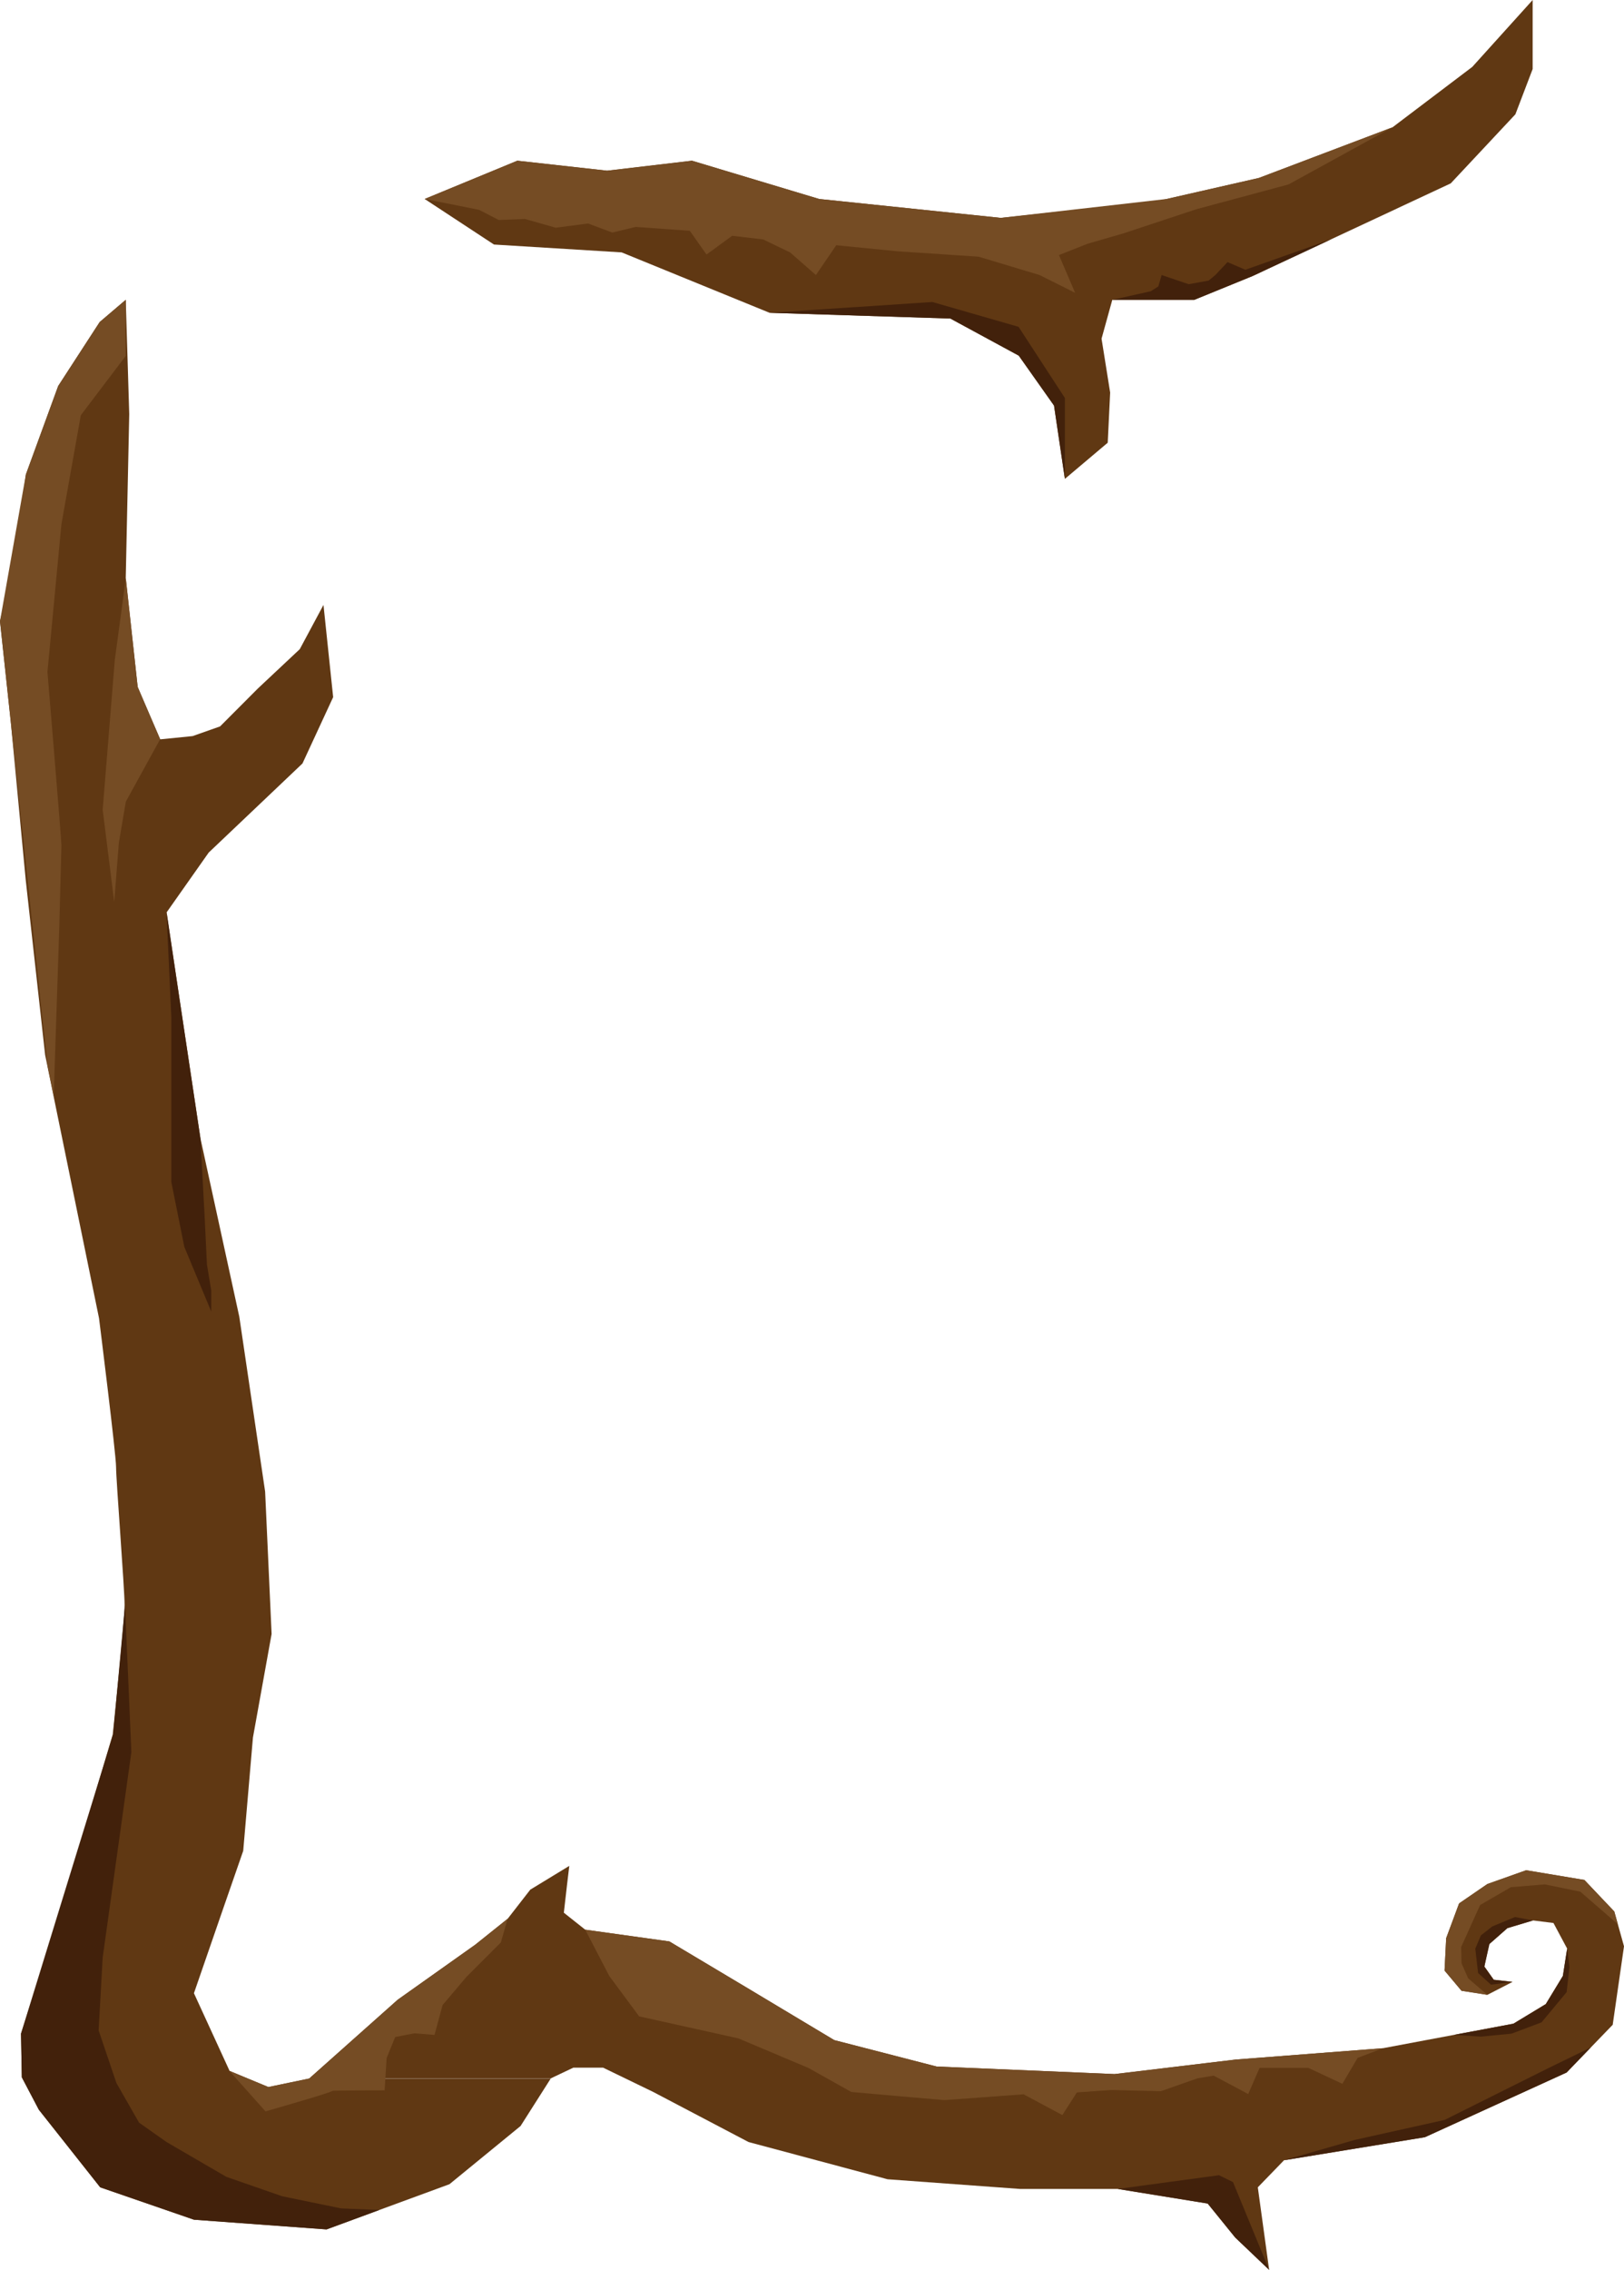 <svg xmlns="http://www.w3.org/2000/svg" viewBox="0 0 381 532.15"><defs><style>.cls-1{fill:#603813;}.cls-2{fill:#754c24;}.cls-3{fill:#42210b;}</style></defs><title>aboutmeoverlay</title><g id="root"><path class="cls-1" d="M102.89,79.41l-9.74,15-7.58,20.74L83,134.4,79.5,149.57,82,172.84l3.54,37.42,4.55,41,12.64,61.7s4,31.86,4,34.9,2,28.57,2,32.36-2.78,30.35-2.78,30.35L93.91,451.11,84.43,480.7l.19,10.24,4,7.58L103,516.73l22,7.59,31.1,2.27L184.94,516l16.69-13.65,7.08-11.13H152.07l-9.61,2-9.1-3.79L125,471.22l6.82-19.73,4.74-13.65,2.28-26.55L143.22,387l-1.52-33.38-6.06-41-9.11-41.78L121.6,238l-3-20.19,9.86-14,13.82-13.12,8.18-7.77,7.2-15.55-2.27-21.62-5.56,10.37L140,165.34l-8.87,8.89-6.44,2.27-7.59.76L111.8,165,109,139.46l.82-38.44L109,74.22Z" transform="translate(-79.5 -3.93)"/><polyline class="cls-1" points="99.63 46.65 121.37 37.68 142.43 40.02 162.34 37.68 192.18 46.65 234.78 51.08 271.19 47.22 295.34 41.72 326.7 29.84 345.41 15.68 359.57 0 359.57 16.18 355.52 26.8 340.35 42.99 293.83 64.73 280.17 70.3 260.95 70.3 258.43 79.4 260.45 92.04 259.88 103.79 249.83 112.27 247.28 95.08 239.01 83.38 222.96 74.68 180.54 73.33 145.84 59.17 115.89 57.33 99.63 46.65"/><polygon class="cls-1" points="141.48 484.74 153.23 490.43 175.61 502.18 208.23 510.91 239.33 513.18 262.22 513.18 283.33 516.6 289.78 524.56 297.75 532.15 295.09 512.8 301.24 506.45 334.28 501.05 367.54 485.88 378.35 474.69 381 456.29 378.72 448.13 371.71 440.74 358.05 438.46 348.95 441.69 342.31 446.24 339.28 454.39 338.9 461.98 342.88 466.72 348.95 467.67 354.85 464.64 350.44 464.14 348.24 461.04 349.34 455.83 353.65 452.03 359.65 450.23 364.45 450.83 367.66 456.83 366.66 463.24 362.65 469.84 355.05 474.44 324.42 480.19 289.91 482.84 261.46 486.25 219.74 484.48 195.72 478.29 174.85 465.77 157.03 455.15 137.3 452.4 132.28 448.42 133.04 441.78 133.56 437.44 124.41 443.01 119.1 449.84 111.51 455.91 93.31 468.81 72.57 487.26 129.21 487.26 134.52 484.74 141.48 484.74"/><path class="cls-2" d="M109,87.37,98.46,101.28l-4.55,25.54-3.28,34.64s3.28,39.19,3.28,40.71c0,.42-.5,19.09-.5,19.09L92.1,260.89l-1.47-7.2L79.5,149.57l6.07-34.38,7.58-20.74,9.74-15L109,74.22" transform="translate(-79.5 -3.93)"/><polyline class="cls-2" points="29.52 135.53 26.93 154.75 24.09 189.84 26.8 211.46 27.88 197.61 29.52 187.94 37.55 173.34 32.3 161.02"/><polyline class="cls-3" points="39.07 213.92 40.2 238.7 40.2 254.63 40.2 277.14 43.24 292.31 49.56 307.48 49.56 302.55 48.55 296.48 48.04 285.86 47.03 266.96"/><polygon class="cls-2" points="99.63 46.65 121.37 37.68 142.43 40.02 162.34 37.68 192.18 46.65 234.78 51.08 273.69 46.65 295.34 41.72 326.7 29.84 302.3 43.24 280.68 49.05 263.48 54.74 255.14 57.15 248.44 59.8 252.23 68.65 243.89 64.48 229.6 60.18 210.63 58.92 196.19 57.49 191.42 64.48 185.35 59.17 179.03 56.13 171.77 55.28 165.75 59.67 161.83 54.11 149.15 53.2 143.66 54.52 137.96 52.4 130.38 53.39 123.14 51.33 117.01 51.58 112.42 49.2 99.63 46.65"/><polygon class="cls-3" points="180.54 73.33 218.73 70.8 238.96 76.62 249.83 93.31 249.83 112.27 247.28 95.08 239.01 83.38 222.96 74.68 180.54 73.33"/><polygon class="cls-3" points="260.95 70.3 280.17 70.3 293.83 64.73 312.1 56.19 297.21 61.46 292.17 63.24 287.98 61.45 285.13 64.48 283.55 65.78 278.87 66.63 272.52 64.48 271.76 67.14 270 68.27 260.95 70.3"/><path class="cls-2" d="M142.46,493.21l9.61-2,20.74-18.46L191,459.84l7.59-6.07L197,459.33l-8.09,8.09L183.33,474l-1.89,7-4.75-.38-4.48.88-2,4.91-.48,7.58s-12.22,0-12.26.13c-.13.38-15.68,4.8-15.68,4.8l-8.47-9.48Z" transform="translate(-79.5 -3.93)"/><polyline class="cls-3" points="29.33 376.26 30.82 410.77 24.09 458.94 23.14 476.01 27.31 488.34 32.62 497.63 39.07 502.18 53.1 510.34 66.19 514.89 80.03 517.74 88.99 518.11 76.62 522.67 45.52 520.39 23.52 512.8 9.1 494.6 5.12 487.01 4.93 476.77 26.55 406.6"/><path class="cls-2" d="M216.8,456.33l19.73,2.75,38.69,23.13,24,6.2L341,490.18l21.24-2.55,7.21-.86,34.51-2.66L398,486.39l-3.57,6.07-8-3.74H375l-2.66,6.14-8.11-4.32-3.83.65-8.54,3-11.66-.28-8.06.57-3.41,5.31-9.1-4.87s-18.29,1.36-18.59,1.36-21.81-1.9-21.81-1.9l-10.05-5.63-16.43-6.93-23.3-5.17-7-9.45Z" transform="translate(-79.5 -3.93)"/><polygon class="cls-3" points="262.22 513.18 285.99 509.96 289.27 511.57 297.75 532.15 289.78 524.56 283.33 516.6 262.22 513.18"/><polygon class="cls-2" points="348.95 467.67 344.44 463.81 342.88 460.27 342.79 456.48 347.24 446.62 354.45 442.44 362.42 441.78 370.76 443.49 379.55 451.11 378.72 448.13 371.71 440.74 358.05 438.46 348.95 441.69 342.31 446.24 339.28 454.4 338.9 461.98 342.88 466.72 348.95 467.67"/><polygon class="cls-3" points="354.85 464.64 349.8 465.3 346.77 462.55 346.11 456.86 347.43 453.73 350.09 451.64 355.43 449.43 359.65 450.23 353.65 452.03 349.44 455.74 348.24 461.04 350.44 464.14 354.85 464.64"/><polygon class="cls-3" points="367.66 456.83 368.2 461.15 367.54 467.04 361.66 474.12 354.63 476.77 347.43 477.47 341.07 477.06 355.05 474.44 362.65 469.84 364.67 466.52 366.66 463.24 367.66 456.83"/><polygon class="cls-3" points="301.24 506.45 317.85 501.68 338.9 497 363.36 484.8 373.19 480.02 367.54 485.88 358.39 490.05 334.28 501.05 301.24 506.45"/></g></svg>